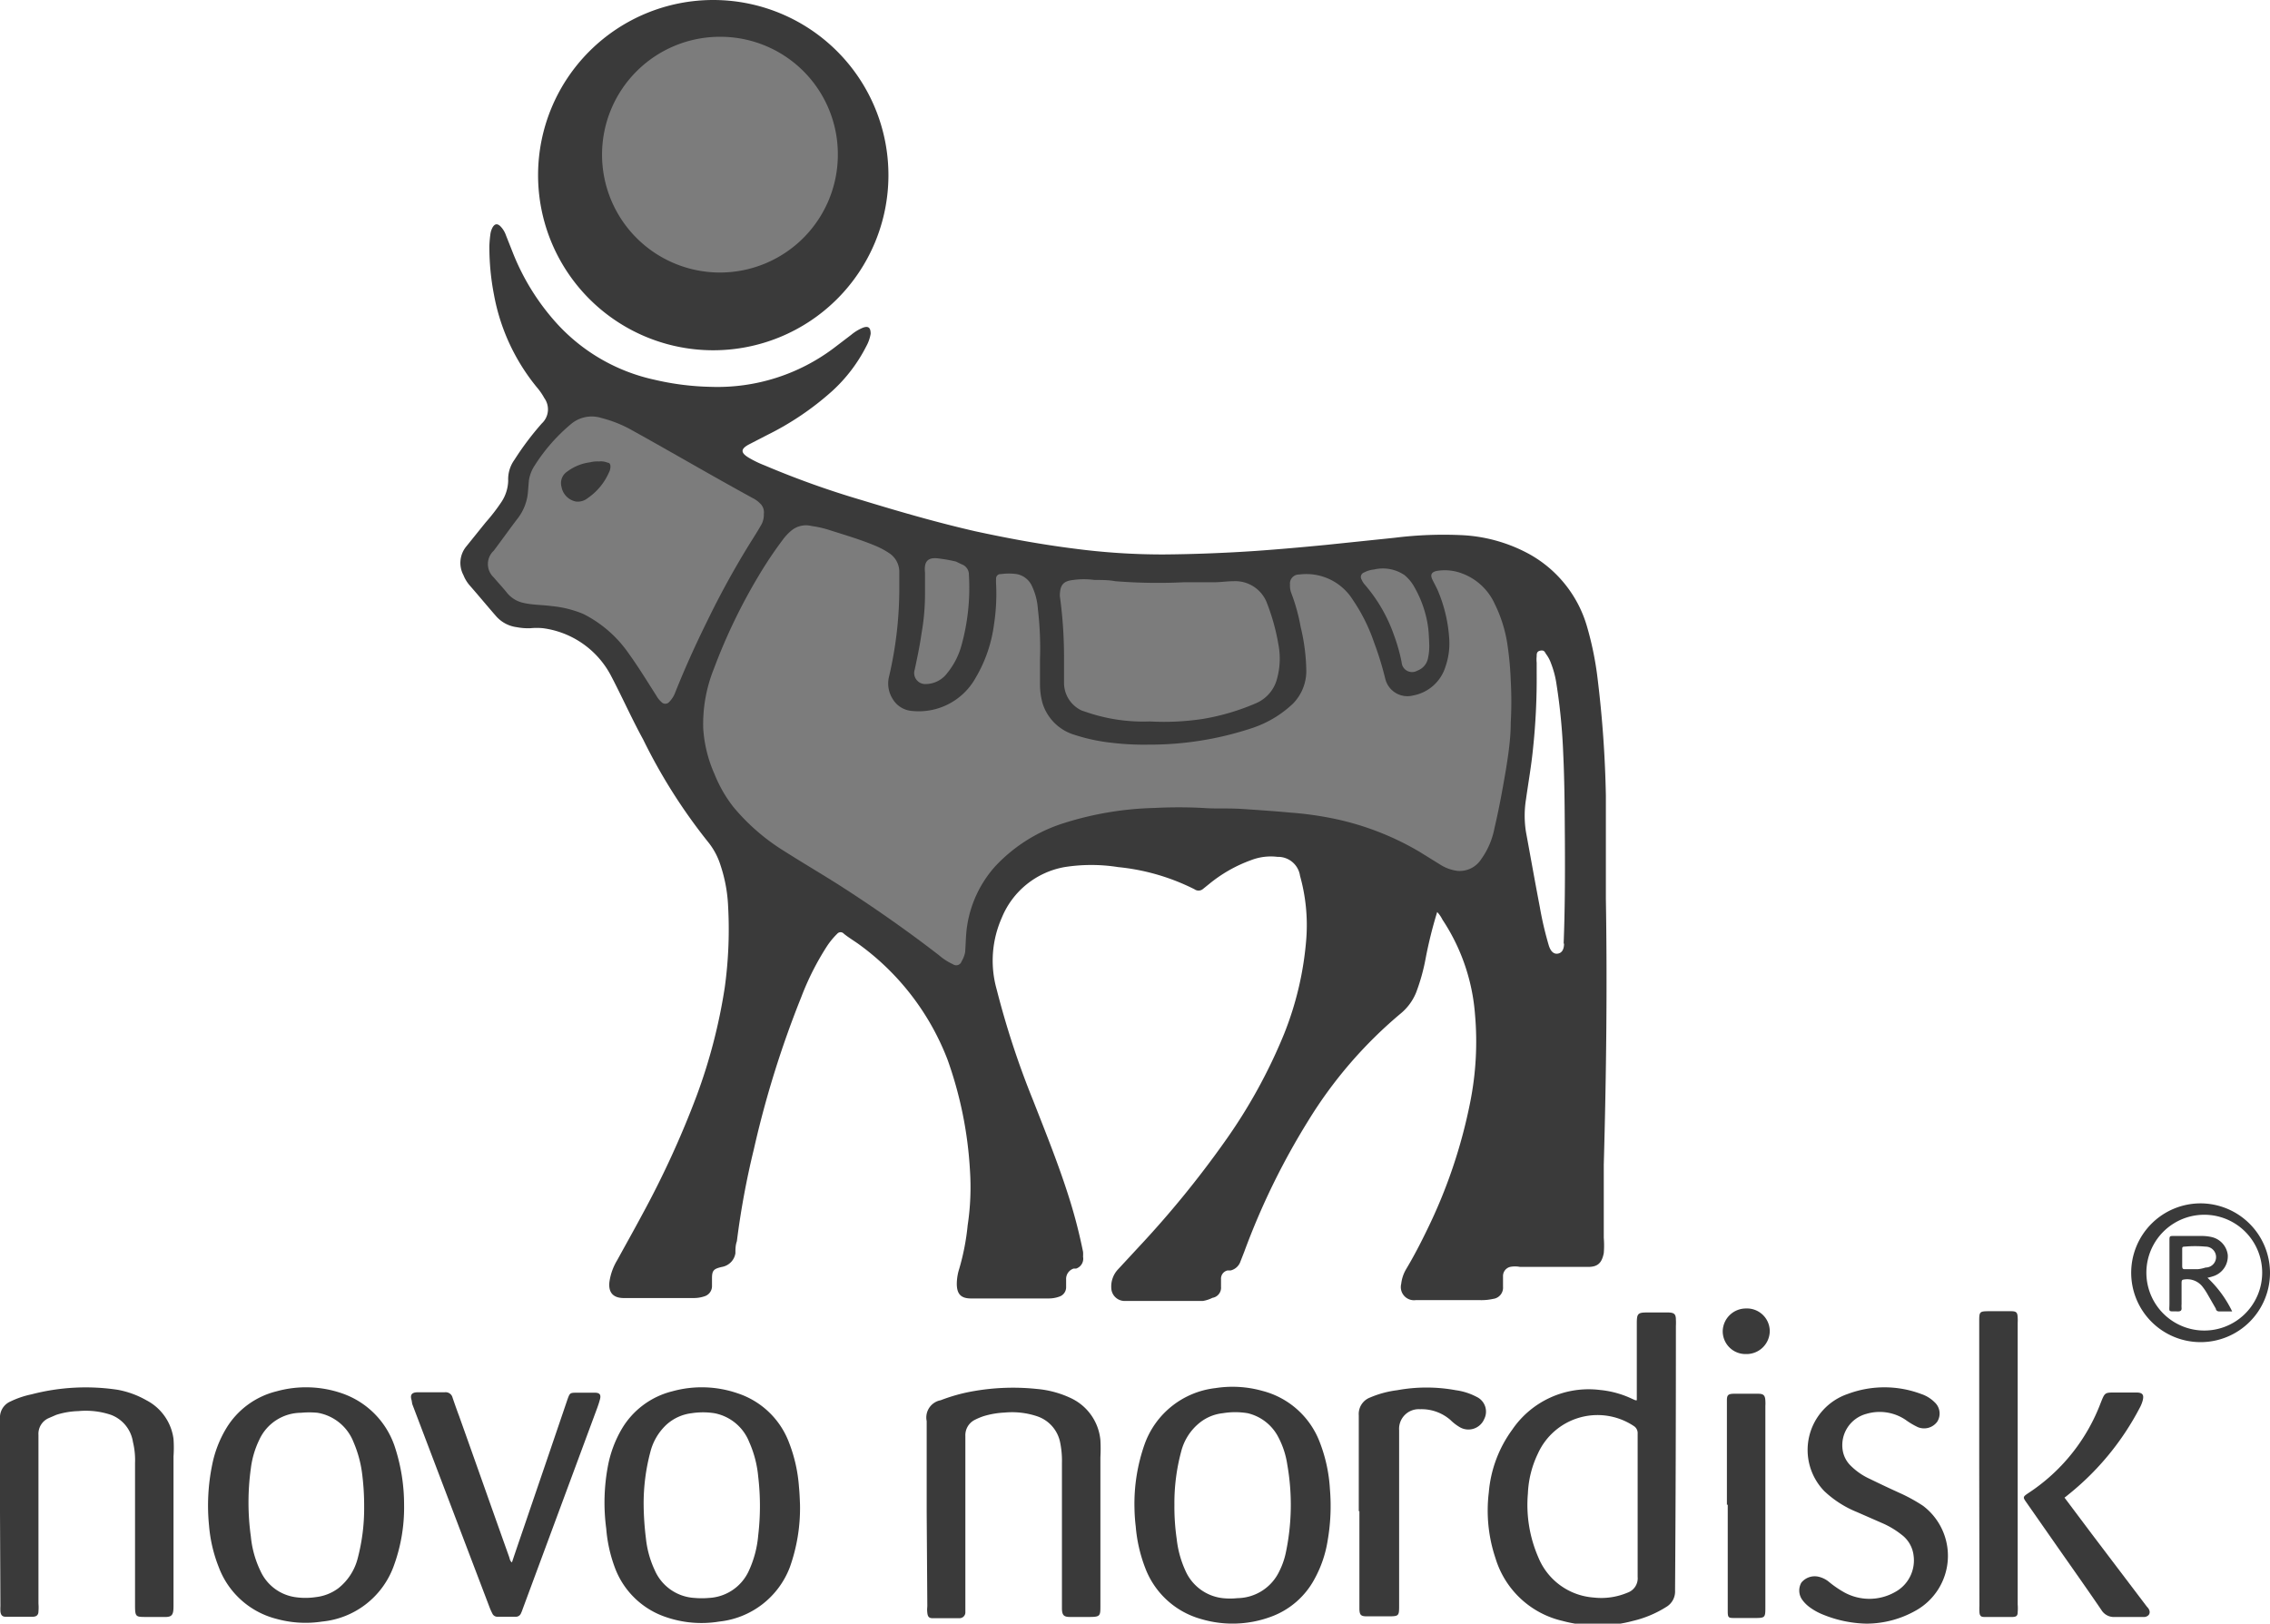 <svg xmlns="http://www.w3.org/2000/svg" viewBox="0 0 108.59 77.69"><defs><style>.cls-1{fill:#3a3a3a;}.cls-2{fill:#7c7c7c;}</style></defs><g id="Layer_2" data-name="Layer 2"><g id="Layer_1-2" data-name="Layer 1"><path class="cls-1" d="M76.82,43c0-1.64,0-3.29,0-4.93a54.08,54.08,0,0,0-.39-5.55,15.37,15.37,0,0,0-.53-2.6A5.8,5.8,0,0,0,73,26.43a7.48,7.48,0,0,0-3-.82,18.83,18.83,0,0,0-3.27.12l-3.27.34c-1.12.11-2.25.21-3.37.29-1.47.1-3,.16-4.43.17a32.27,32.27,0,0,1-4.28-.28c-1.59-.2-3.16-.49-4.73-.83-1.83-.42-3.63-.94-5.43-1.49a42.71,42.71,0,0,1-4.64-1.66,5.1,5.1,0,0,1-.78-.38c-.37-.23-.37-.4,0-.61l.91-.47a13.77,13.77,0,0,0,3.09-2.09,7.49,7.49,0,0,0,1.64-2.15,1.87,1.87,0,0,0,.21-.6c0-.28-.1-.39-.37-.29a2.15,2.15,0,0,0-.56.34l-.84.64A9.25,9.25,0,0,1,34,18.51a12.87,12.87,0,0,1-2.69-.34,8.86,8.86,0,0,1-4.68-2.7,11.13,11.13,0,0,1-2.11-3.41l-.32-.81a1.14,1.14,0,0,0-.28-.44c-.14-.12-.25-.1-.35.06a.92.92,0,0,0-.11.33,5.48,5.48,0,0,0-.05.57,12,12,0,0,0,.22,2.33,9.75,9.75,0,0,0,2.05,4.43,3,3,0,0,1,.36.52.92.92,0,0,1-.12,1.21A13.85,13.85,0,0,0,24.61,22a1.59,1.59,0,0,0-.3,1A1.93,1.93,0,0,1,24,24a9,9,0,0,1-.77,1l-.91,1.13a1.24,1.24,0,0,0-.15,1.39,1.72,1.72,0,0,0,.28.47c.43.49.85,1,1.27,1.48a1.58,1.58,0,0,0,1,.54,2.89,2.89,0,0,0,.65.05,3.08,3.08,0,0,1,.61,0,4.31,4.31,0,0,1,3.22,2.22c.53,1,1,2.07,1.57,3.11a26.51,26.51,0,0,0,3.08,4.87,3.38,3.38,0,0,1,.62,1.15,7.15,7.15,0,0,1,.36,1.94,20.31,20.31,0,0,1-.16,3.9,26.38,26.38,0,0,1-1.34,5.17,45,45,0,0,1-2.61,5.7c-.39.73-.79,1.44-1.19,2.17a2.77,2.77,0,0,0-.37,1c-.08.53.15.82.68.82H33.2a1.57,1.57,0,0,0,.49-.08.51.51,0,0,0,.37-.47c0-.13,0-.26,0-.4,0-.38.09-.45.48-.54a.79.79,0,0,0,.64-.65c0-.19,0-.38.07-.58A39.12,39.12,0,0,1,36.06,55a48,48,0,0,1,2.27-7.29,13.07,13.07,0,0,1,1.22-2.42,3.61,3.61,0,0,1,.5-.61.21.21,0,0,1,.32,0c.21.17.44.31.67.47a12.22,12.22,0,0,1,4.29,5.56A18.85,18.85,0,0,1,46.4,56a12.18,12.18,0,0,1-.11,2.63,11.3,11.3,0,0,1-.4,2.07,2.47,2.47,0,0,0-.12.72c0,.49.19.71.68.71h3.72a1.48,1.48,0,0,0,.51-.09.47.47,0,0,0,.32-.44c0-.13,0-.25,0-.38a.52.52,0,0,1,.36-.52l.12,0a.5.5,0,0,0,.33-.57,1.57,1.57,0,0,0,0-.23,24.7,24.7,0,0,0-.65-2.53c-.5-1.6-1.13-3.16-1.74-4.72a41,41,0,0,1-1.74-5.3,5.06,5.06,0,0,1,.24-3.43,4,4,0,0,1,3-2.43,8.21,8.21,0,0,1,2.57,0,10.37,10.37,0,0,1,3.65,1.06.33.33,0,0,0,.39,0l.31-.25a6.79,6.79,0,0,1,2-1.14A2.62,2.62,0,0,1,61.11,41a1.06,1.06,0,0,1,1.08.91,8.74,8.74,0,0,1,.3,3,15.44,15.44,0,0,1-1.07,4.58,25.46,25.46,0,0,1-2.85,5.16,47.6,47.6,0,0,1-4.08,5q-.5.54-1,1.08a1.2,1.2,0,0,0-.33.9.64.64,0,0,0,.65.62h3.73A1.62,1.62,0,0,0,58,62.1a.49.49,0,0,0,.41-.53c0-.13,0-.25,0-.37a.4.4,0,0,1,.31-.41l.15,0a.66.66,0,0,0,.47-.43l.18-.46a34.32,34.32,0,0,1,3.06-6.27A21,21,0,0,1,67,48.5a2.55,2.55,0,0,0,.74-1,9.39,9.39,0,0,0,.46-1.65,21,21,0,0,1,.55-2.21A1.44,1.44,0,0,1,69,44a9.5,9.5,0,0,1,1.56,4.54,14.8,14.8,0,0,1-.23,4.2,24.79,24.79,0,0,1-2.06,6.1c-.31.64-.63,1.26-1,1.88a1.76,1.76,0,0,0-.24.71.63.63,0,0,0,.69.78h3.08a2.59,2.59,0,0,0,.63-.06.54.54,0,0,0,.47-.58c0-.17,0-.34,0-.5a.45.45,0,0,1,.34-.45,1.24,1.24,0,0,1,.47,0h1.9c.45,0,.91,0,1.37,0s.65-.2.74-.66a4.48,4.48,0,0,0,0-.73c0-1.17,0-2.34,0-3.51C76.84,51.41,76.89,47.22,76.82,43Zm-2,2.14c0,.3-.11.46-.3.49s-.34-.1-.43-.39a16.38,16.38,0,0,1-.43-1.84c-.23-1.2-.44-2.39-.66-3.58a4.93,4.93,0,0,1,0-1.58c.11-.79.25-1.57.33-2.37a31.92,31.92,0,0,0,.18-3.66c0-.17,0-.33,0-.5a1.55,1.55,0,0,1,0-.31c0-.12,0-.24.19-.27s.2.09.27.18a1.67,1.67,0,0,1,.23.44,4.55,4.55,0,0,1,.26,1,28.3,28.3,0,0,1,.32,3.31c.07,1.47.07,2.94.08,4.2C74.87,42.05,74.86,43.61,74.8,45.16Z"/><path class="cls-1" d="M25.74,8.36a8.38,8.38,0,1,1,8.36,8.4A8.38,8.38,0,0,1,25.74,8.36Z"/><path class="cls-1" d="M0,72.36c0-1.49,0-3,0-4.48a.83.83,0,0,1,.5-.82,4.29,4.29,0,0,1,1-.34,10.27,10.27,0,0,1,4.13-.22A4.35,4.35,0,0,1,7,67,2.44,2.44,0,0,1,8.3,68.85a5.92,5.92,0,0,1,0,.84v7.15c0,.46-.07.55-.52.53-.26,0-.53,0-.79,0-.49,0-.53,0-.53-.55s0-1,0-1.47V70a3.64,3.64,0,0,0-.1-1A1.65,1.65,0,0,0,5.31,67.7a3.76,3.76,0,0,0-1.56-.18,3.8,3.8,0,0,0-1.06.18l-.37.16a.82.82,0,0,0-.48.8c0,2.69,0,5.38,0,8.07a2.23,2.23,0,0,1,0,.37c0,.18-.1.26-.28.26q-.64,0-1.29,0c-.16,0-.23-.08-.25-.25a2.25,2.25,0,0,1,0-.26Z"/><path class="cls-1" d="M44.33,72.38V68A.84.84,0,0,1,45,67a8.26,8.26,0,0,1,1.6-.44,10.92,10.92,0,0,1,3-.1,4.77,4.77,0,0,1,1.65.45,2.47,2.47,0,0,1,1.39,2,7.37,7.37,0,0,1,0,.82v7.09c0,.51,0,.55-.56.55h-.9c-.29,0-.37-.09-.38-.38,0-.1,0-.21,0-.31V70a4.35,4.35,0,0,0-.09-1,1.66,1.66,0,0,0-1.12-1.24,3.77,3.77,0,0,0-1.53-.17,4.11,4.11,0,0,0-1,.17,3,3,0,0,0-.41.17.82.82,0,0,0-.47.78q0,4,0,8.1c0,.12,0,.23,0,.35s-.1.27-.29.27c-.42,0-.85,0-1.27,0-.18,0-.24-.07-.26-.26s0-.23,0-.34Z"/><path class="cls-1" d="M89.29,77.69a5.78,5.78,0,0,1-2.05-.42,2.89,2.89,0,0,1-.69-.38,1.62,1.62,0,0,1-.32-.32.76.76,0,0,1-.06-.84.82.82,0,0,1,.8-.29,1.2,1.2,0,0,1,.52.25,5,5,0,0,0,.71.49,2.49,2.49,0,0,0,2.45,0,1.72,1.72,0,0,0,.89-1.75,1.45,1.45,0,0,0-.58-1,4.08,4.08,0,0,0-.92-.55l-1.21-.53a5,5,0,0,1-1.56-1,2.83,2.83,0,0,1,1.12-4.65,5,5,0,0,1,3.51,0,1.64,1.64,0,0,1,.65.4.73.73,0,0,1,.12.93.78.78,0,0,1-.92.26,3.53,3.53,0,0,1-.59-.35,2.22,2.22,0,0,0-1.87-.29,1.55,1.55,0,0,0-1.14,1.75,1.32,1.32,0,0,0,.4.75,3.13,3.13,0,0,0,.91.62c.51.25,1,.48,1.53.72a8,8,0,0,1,1,.56,3,3,0,0,1-.32,5A4.81,4.81,0,0,1,89.29,77.69Z"/><path class="cls-1" d="M24.49,74.76c.28-.84.57-1.67.85-2.5q.91-2.66,1.81-5.31c.11-.3.12-.31.44-.31h.87c.23,0,.3.1.24.32s-.08.26-.12.38L25,77a1.67,1.67,0,0,1-.08.2.26.26,0,0,1-.25.16h-.87a.26.26,0,0,1-.25-.16,2.55,2.55,0,0,1-.13-.29q-1.85-4.86-3.7-9.73L19.69,67c-.08-.25,0-.37.26-.38h.69c.21,0,.42,0,.63,0a.34.34,0,0,1,.38.26c.1.29.2.58.31.87.8,2.24,1.59,4.49,2.39,6.73C24.39,74.59,24.39,74.69,24.49,74.76Z"/><path class="cls-1" d="M94.68,70.06v-6.8c0-.51,0-.52.52-.52h1c.26,0,.31.06.32.31a1.92,1.92,0,0,1,0,.24V76.77a2.32,2.32,0,0,1,0,.37c0,.17-.06.22-.23.23H94.91c-.16,0-.21-.07-.22-.24a2.71,2.71,0,0,1,0-.29Z"/><path class="cls-1" d="M65,72.31c0-1.53,0-3.06,0-4.59a.84.84,0,0,1,.54-.85,4.81,4.81,0,0,1,1.3-.35,7.75,7.75,0,0,1,2.8,0,3,3,0,0,1,1,.32A.78.78,0,0,1,71,67.9a.82.82,0,0,1-1.15.4,2.24,2.24,0,0,1-.46-.35,2.1,2.1,0,0,0-1.46-.52.94.94,0,0,0-1,1v8.37c0,.53,0,.54-.55.54h-1c-.28,0-.34-.07-.35-.34V72.31Z"/><path class="cls-1" d="M98.76,71.66l1.29,1.72,2.66,3.51a.39.39,0,0,1,.08.1c.11.2,0,.35-.19.38h-.26c-.39,0-.78,0-1.16,0a.7.7,0,0,1-.66-.34c-.77-1.13-1.56-2.24-2.34-3.36l-1.25-1.79c-.17-.24-.16-.26.09-.43a8.93,8.93,0,0,0,3.47-4.32c.2-.5.19-.5.7-.5h1c.31,0,.39.11.3.42a1.64,1.64,0,0,1-.14.33A13.05,13.05,0,0,1,99,71.47l-.16.13Z"/><path class="cls-1" d="M82.61,72V67c0-.24.06-.3.3-.31h1.21c.25,0,.32.09.33.34a1.92,1.92,0,0,1,0,.24v9.6c0,.54,0,.55-.54.55H83c-.32,0-.35,0-.35-.35V72Z"/><path class="cls-1" d="M83.53,64.79a1.09,1.09,0,0,1-1.12-1.11,1.11,1.11,0,0,1,1.11-1.07,1.09,1.09,0,0,1,1.14,1.06A1.11,1.11,0,0,1,83.53,64.79Z"/><path class="cls-2" d="M54.92,35.63a15.52,15.52,0,0,0,5-.8,5.22,5.22,0,0,0,1.93-1.16,2.23,2.23,0,0,0,.64-1.54A9.43,9.43,0,0,0,62.22,30a9,9,0,0,0-.44-1.6,1,1,0,0,1-.07-.43.43.43,0,0,1,.44-.48,2.62,2.62,0,0,1,2.57,1.22,8.35,8.35,0,0,1,1,2,15.29,15.29,0,0,1,.55,1.78,1.09,1.09,0,0,0,1.32.79,2,2,0,0,0,1.56-1.39,3.41,3.41,0,0,0,.17-1.42,7,7,0,0,0-.5-2.12c-.08-.21-.2-.41-.3-.62s-.06-.35.2-.41a2.32,2.32,0,0,1,1.25.13,2.77,2.77,0,0,1,1.53,1.44,6.55,6.55,0,0,1,.6,1.88,15.44,15.44,0,0,1,.17,1.8,18.13,18.13,0,0,1,0,2c0,.75-.11,1.5-.23,2.25-.16.94-.33,1.88-.55,2.81a3.73,3.73,0,0,1-.64,1.49,1.22,1.22,0,0,1-1.13.55,2,2,0,0,1-.81-.29l-1-.62a13.4,13.4,0,0,0-4.21-1.61,16.2,16.2,0,0,0-2-.27c-.75-.07-1.5-.12-2.25-.17s-1.27,0-1.9-.05a22.45,22.45,0,0,0-2.32,0,15.51,15.51,0,0,0-4.32.72,7.63,7.63,0,0,0-3.29,2.06,5.51,5.51,0,0,0-1.36,2.89c-.06.41-.06.82-.09,1.23A1.36,1.36,0,0,1,46,46a.27.27,0,0,1-.41.14,2.83,2.83,0,0,1-.68-.44c-1.53-1.18-3.1-2.28-4.72-3.32-.88-.56-1.77-1.08-2.65-1.64a10,10,0,0,1-2.46-2.13,6.46,6.46,0,0,1-.9-1.57,6.35,6.35,0,0,1-.54-2.19A7.08,7.08,0,0,1,34.15,32a27.15,27.15,0,0,1,2.16-4.48,19.38,19.38,0,0,1,1.14-1.7,2.46,2.46,0,0,1,.38-.41,1.1,1.1,0,0,1,1-.24,5,5,0,0,1,.87.2c.72.23,1.44.44,2.14.73a3.91,3.91,0,0,1,.7.37,1.07,1.07,0,0,1,.48.89c0,.23,0,.46,0,.68a18.49,18.49,0,0,1-.49,4.33,1.38,1.38,0,0,0,.17,1.07,1.18,1.18,0,0,0,.95.58,3.11,3.11,0,0,0,3-1.55,6.73,6.73,0,0,0,.9-2.59,9.67,9.67,0,0,0,.1-1.94,1.92,1.92,0,0,1,0-.24.21.21,0,0,1,.23-.23,2.76,2.76,0,0,1,.76,0,1,1,0,0,1,.71.54,3.06,3.06,0,0,1,.3,1.14,15.88,15.88,0,0,1,.1,2.39c0,.4,0,.81,0,1.21a3.35,3.35,0,0,0,.12.89,2.28,2.28,0,0,0,1.53,1.52,8.71,8.71,0,0,0,1.77.38A12.89,12.89,0,0,0,54.92,35.63Z"/><path class="cls-2" d="M36.54,24.59a1,1,0,0,1-.17.6c-.17.3-.36.59-.54.88a41.51,41.51,0,0,0-2,3.65c-.55,1.11-1.06,2.24-1.52,3.39a1.28,1.28,0,0,1-.29.47.25.25,0,0,1-.39,0,1.09,1.09,0,0,1-.23-.29c-.43-.67-.84-1.35-1.31-2a5.82,5.82,0,0,0-2.18-1.91A5.16,5.16,0,0,0,26.38,29c-.44-.06-.89-.05-1.33-.15a1.39,1.39,0,0,1-.81-.5c-.2-.25-.42-.48-.62-.72a.87.87,0,0,1,0-1.28c.4-.53.78-1.07,1.18-1.59a2.38,2.38,0,0,0,.45-1.16L25.3,23a1.76,1.76,0,0,1,.28-.73,8.51,8.51,0,0,1,1.76-2A1.54,1.54,0,0,1,28.77,20a6,6,0,0,1,1.47.59c1.93,1.07,3.84,2.19,5.78,3.25a1.24,1.24,0,0,1,.32.23A.58.58,0,0,1,36.54,24.59Z"/><path class="cls-2" d="M55,34.52a8.31,8.31,0,0,1-2.95-.42L51.75,34a1.46,1.46,0,0,1-.85-1.35c0-.41,0-.83,0-1.24a21.48,21.48,0,0,0-.2-2.89.07.07,0,0,1,0,0c0-.56.19-.72.65-.77a3.66,3.66,0,0,1,1,0c.34,0,.69,0,1,.06a25.78,25.78,0,0,0,3.29.05l1.45,0c.31,0,.61-.05.92-.05a1.62,1.62,0,0,1,1.61,1.08,10,10,0,0,1,.53,1.92,3.62,3.62,0,0,1-.07,1.7,1.74,1.74,0,0,1-1,1.14,10.89,10.89,0,0,1-2.54.75A12.33,12.33,0,0,1,55,34.52Z"/><path class="cls-2" d="M44.25,28.44c0-.35,0-.7,0-1.05-.06-.56.16-.75.71-.66a6.92,6.92,0,0,1,.77.14L46,27a.52.52,0,0,1,.35.51A10.33,10.33,0,0,1,46,30.86a3.61,3.61,0,0,1-.69,1.35,1.29,1.29,0,0,1-1,.52.53.53,0,0,1-.55-.7c.12-.57.24-1.13.32-1.7A10.93,10.93,0,0,0,44.25,28.44Z"/><path class="cls-2" d="M68.37,30.81a2.72,2.72,0,0,1-.06.69.79.79,0,0,1-.51.59.5.5,0,0,1-.75-.4,8.5,8.5,0,0,0-.37-1.31A7.45,7.45,0,0,0,65.31,28a.9.9,0,0,1-.17-.26.23.23,0,0,1,.12-.35,1.28,1.28,0,0,1,.47-.14,1.84,1.84,0,0,1,1.46.27,2,2,0,0,1,.48.59,5.32,5.32,0,0,1,.65,1.93C68.35,30.31,68.36,30.55,68.37,30.81Z"/><path class="cls-2" d="M40.08,7.4a5.64,5.64,0,1,1-5.61-5.64A5.62,5.62,0,0,1,40.08,7.4Z"/><path class="cls-1" d="M80.17,63.44a2.71,2.71,0,0,0,0-.29c0-.28-.09-.34-.36-.35h-1c-.46,0-.51.05-.51.52V67h-.07l-.14-.06a4.6,4.6,0,0,0-1.54-.43,4.42,4.42,0,0,0-4.21,1.9,5.91,5.91,0,0,0-1.12,3,7.16,7.16,0,0,0,.32,3.15,4.38,4.38,0,0,0,3.21,3,6.49,6.49,0,0,0,3.36,0,5.23,5.23,0,0,0,1.6-.67.86.86,0,0,0,.42-.79C80.16,71.81,80.17,67.62,80.17,63.44ZM77.85,76.21a3.22,3.22,0,0,1-1.62.23,3.1,3.1,0,0,1-2.64-1.92,6.29,6.29,0,0,1-.5-3.06,4.85,4.85,0,0,1,.48-1.91,3.13,3.13,0,0,1,4.58-1.32.4.4,0,0,1,.19.37c0,1.16,0,2.32,0,3.48s0,2.25,0,3.37A.73.73,0,0,1,77.85,76.21Z"/><path class="cls-1" d="M63.62,71.26A7.36,7.36,0,0,0,63.13,69a4,4,0,0,0-2.75-2.45,5.29,5.29,0,0,0-2.24-.13,4.09,4.09,0,0,0-3.38,2.67,8.57,8.57,0,0,0-.49,3.07,8.42,8.42,0,0,0,.06.88,7.15,7.15,0,0,0,.46,2,4,4,0,0,0,2.67,2.43,5.28,5.28,0,0,0,3.31-.1,3.86,3.86,0,0,0,2.12-1.83,5.61,5.61,0,0,0,.62-1.82A9.65,9.65,0,0,0,63.62,71.26ZM61.5,74.34a3.66,3.66,0,0,1-.3.84,2.25,2.25,0,0,1-2,1.29,3.39,3.39,0,0,1-.71,0,2.22,2.22,0,0,1-1.79-1.33,4.92,4.92,0,0,1-.41-1.5A10.75,10.75,0,0,1,56.18,72a9.49,9.49,0,0,1,.32-2.53,2.58,2.58,0,0,1,.91-1.41,2.13,2.13,0,0,1,1.09-.44,3.6,3.6,0,0,1,1.18,0,2.22,2.22,0,0,1,1.43,1.07,4.09,4.09,0,0,1,.47,1.39A11.1,11.1,0,0,1,61.5,74.34Z"/><path class="cls-1" d="M18.91,69.3a4.05,4.05,0,0,0-2.55-2.63,5.27,5.27,0,0,0-3.12-.1,3.9,3.9,0,0,0-2.42,1.78,5.42,5.42,0,0,0-.67,1.74A9.67,9.67,0,0,0,10,73a6.93,6.93,0,0,0,.47,2,4,4,0,0,0,2.75,2.46,5.22,5.22,0,0,0,2.19.13A4.06,4.06,0,0,0,18.81,75a8.1,8.1,0,0,0,.52-3A8.84,8.84,0,0,0,18.91,69.3Zm-1.8,5.27A2.66,2.66,0,0,1,16.18,76a2.21,2.21,0,0,1-1.07.42,3.36,3.36,0,0,1-1,0,2.17,2.17,0,0,1-1.65-1.25A4.84,4.84,0,0,1,12,73.52,11.86,11.86,0,0,1,12,70.26a4.35,4.35,0,0,1,.4-1.36,2.21,2.21,0,0,1,2-1.3,4.17,4.17,0,0,1,.79,0A2.25,2.25,0,0,1,16.91,69a5.6,5.6,0,0,1,.41,1.49,12.1,12.1,0,0,1,.1,1.61A9.36,9.36,0,0,1,17.11,74.57Z"/><path class="cls-1" d="M38.22,71.14a7.26,7.26,0,0,0-.47-2.1,3.94,3.94,0,0,0-2.46-2.37,5.27,5.27,0,0,0-3.12-.1,3.9,3.9,0,0,0-2.43,1.81,5.56,5.56,0,0,0-.64,1.67A9.43,9.43,0,0,0,29,73.14,6.88,6.88,0,0,0,29.41,75a3.94,3.94,0,0,0,2.43,2.37,5.23,5.23,0,0,0,2.57.22A4.07,4.07,0,0,0,37.78,75a8.42,8.42,0,0,0,.49-3C38.26,71.74,38.25,71.44,38.22,71.14Zm-1.95,2.33a5.06,5.06,0,0,1-.47,1.74,2.22,2.22,0,0,1-1.89,1.25,3.86,3.86,0,0,1-.68,0,2.21,2.21,0,0,1-1.91-1.33,4.73,4.73,0,0,1-.42-1.51A14.05,14.05,0,0,1,30.79,72a9.57,9.57,0,0,1,.32-2.52,2.69,2.69,0,0,1,.76-1.3,2.18,2.18,0,0,1,1.22-.56,3.56,3.56,0,0,1,1.08,0A2.24,2.24,0,0,1,35.84,69a5.22,5.22,0,0,1,.43,1.65A12,12,0,0,1,36.27,73.47Z"/><path class="cls-1" d="M105.28,57.58a3.32,3.32,0,1,0,3.31,3.32A3.33,3.33,0,0,0,105.28,57.58Zm0,6.08a2.77,2.77,0,0,1,0-5.53,2.77,2.77,0,1,1,0,5.53Z"/><path class="cls-1" d="M28.65,22.08a.86.86,0,0,1,.42.06c.11,0,.14.11.13.22a.61.61,0,0,1-.08.27,2.88,2.88,0,0,1-1,1.2.76.76,0,0,1-.56.17.87.87,0,0,1-.7-.71.66.66,0,0,1,.28-.73,2.31,2.31,0,0,1,1.09-.44A1.41,1.41,0,0,1,28.65,22.08Z"/><path class="cls-1" d="M105.6,61.14a2.45,2.45,0,0,0,.32-.09,1,1,0,0,0,.65-1,1,1,0,0,0-.78-.86,2.2,2.2,0,0,0-.44-.05H104c-.21,0-.22,0-.22.22,0,1,0,2,0,3,0,.45-.09.38.41.39.13,0,.18-.05.17-.17a1.08,1.08,0,0,1,0-.18c0-.34,0-.67,0-1,0-.07,0-.16.08-.17a.93.93,0,0,1,.9.31,2.71,2.71,0,0,1,.24.35l.42.73c0,.06.06.13.15.13s.39,0,.63,0A5.48,5.48,0,0,0,105.6,61.14Zm-.46-.41h-.58c-.13,0-.17,0-.17-.17s0-.26,0-.39h0v-.39c0-.09,0-.13.12-.13a5.47,5.47,0,0,1,1,0,.5.5,0,0,1,0,1A1.84,1.84,0,0,1,105.14,60.73Z"/></g></g></svg>
